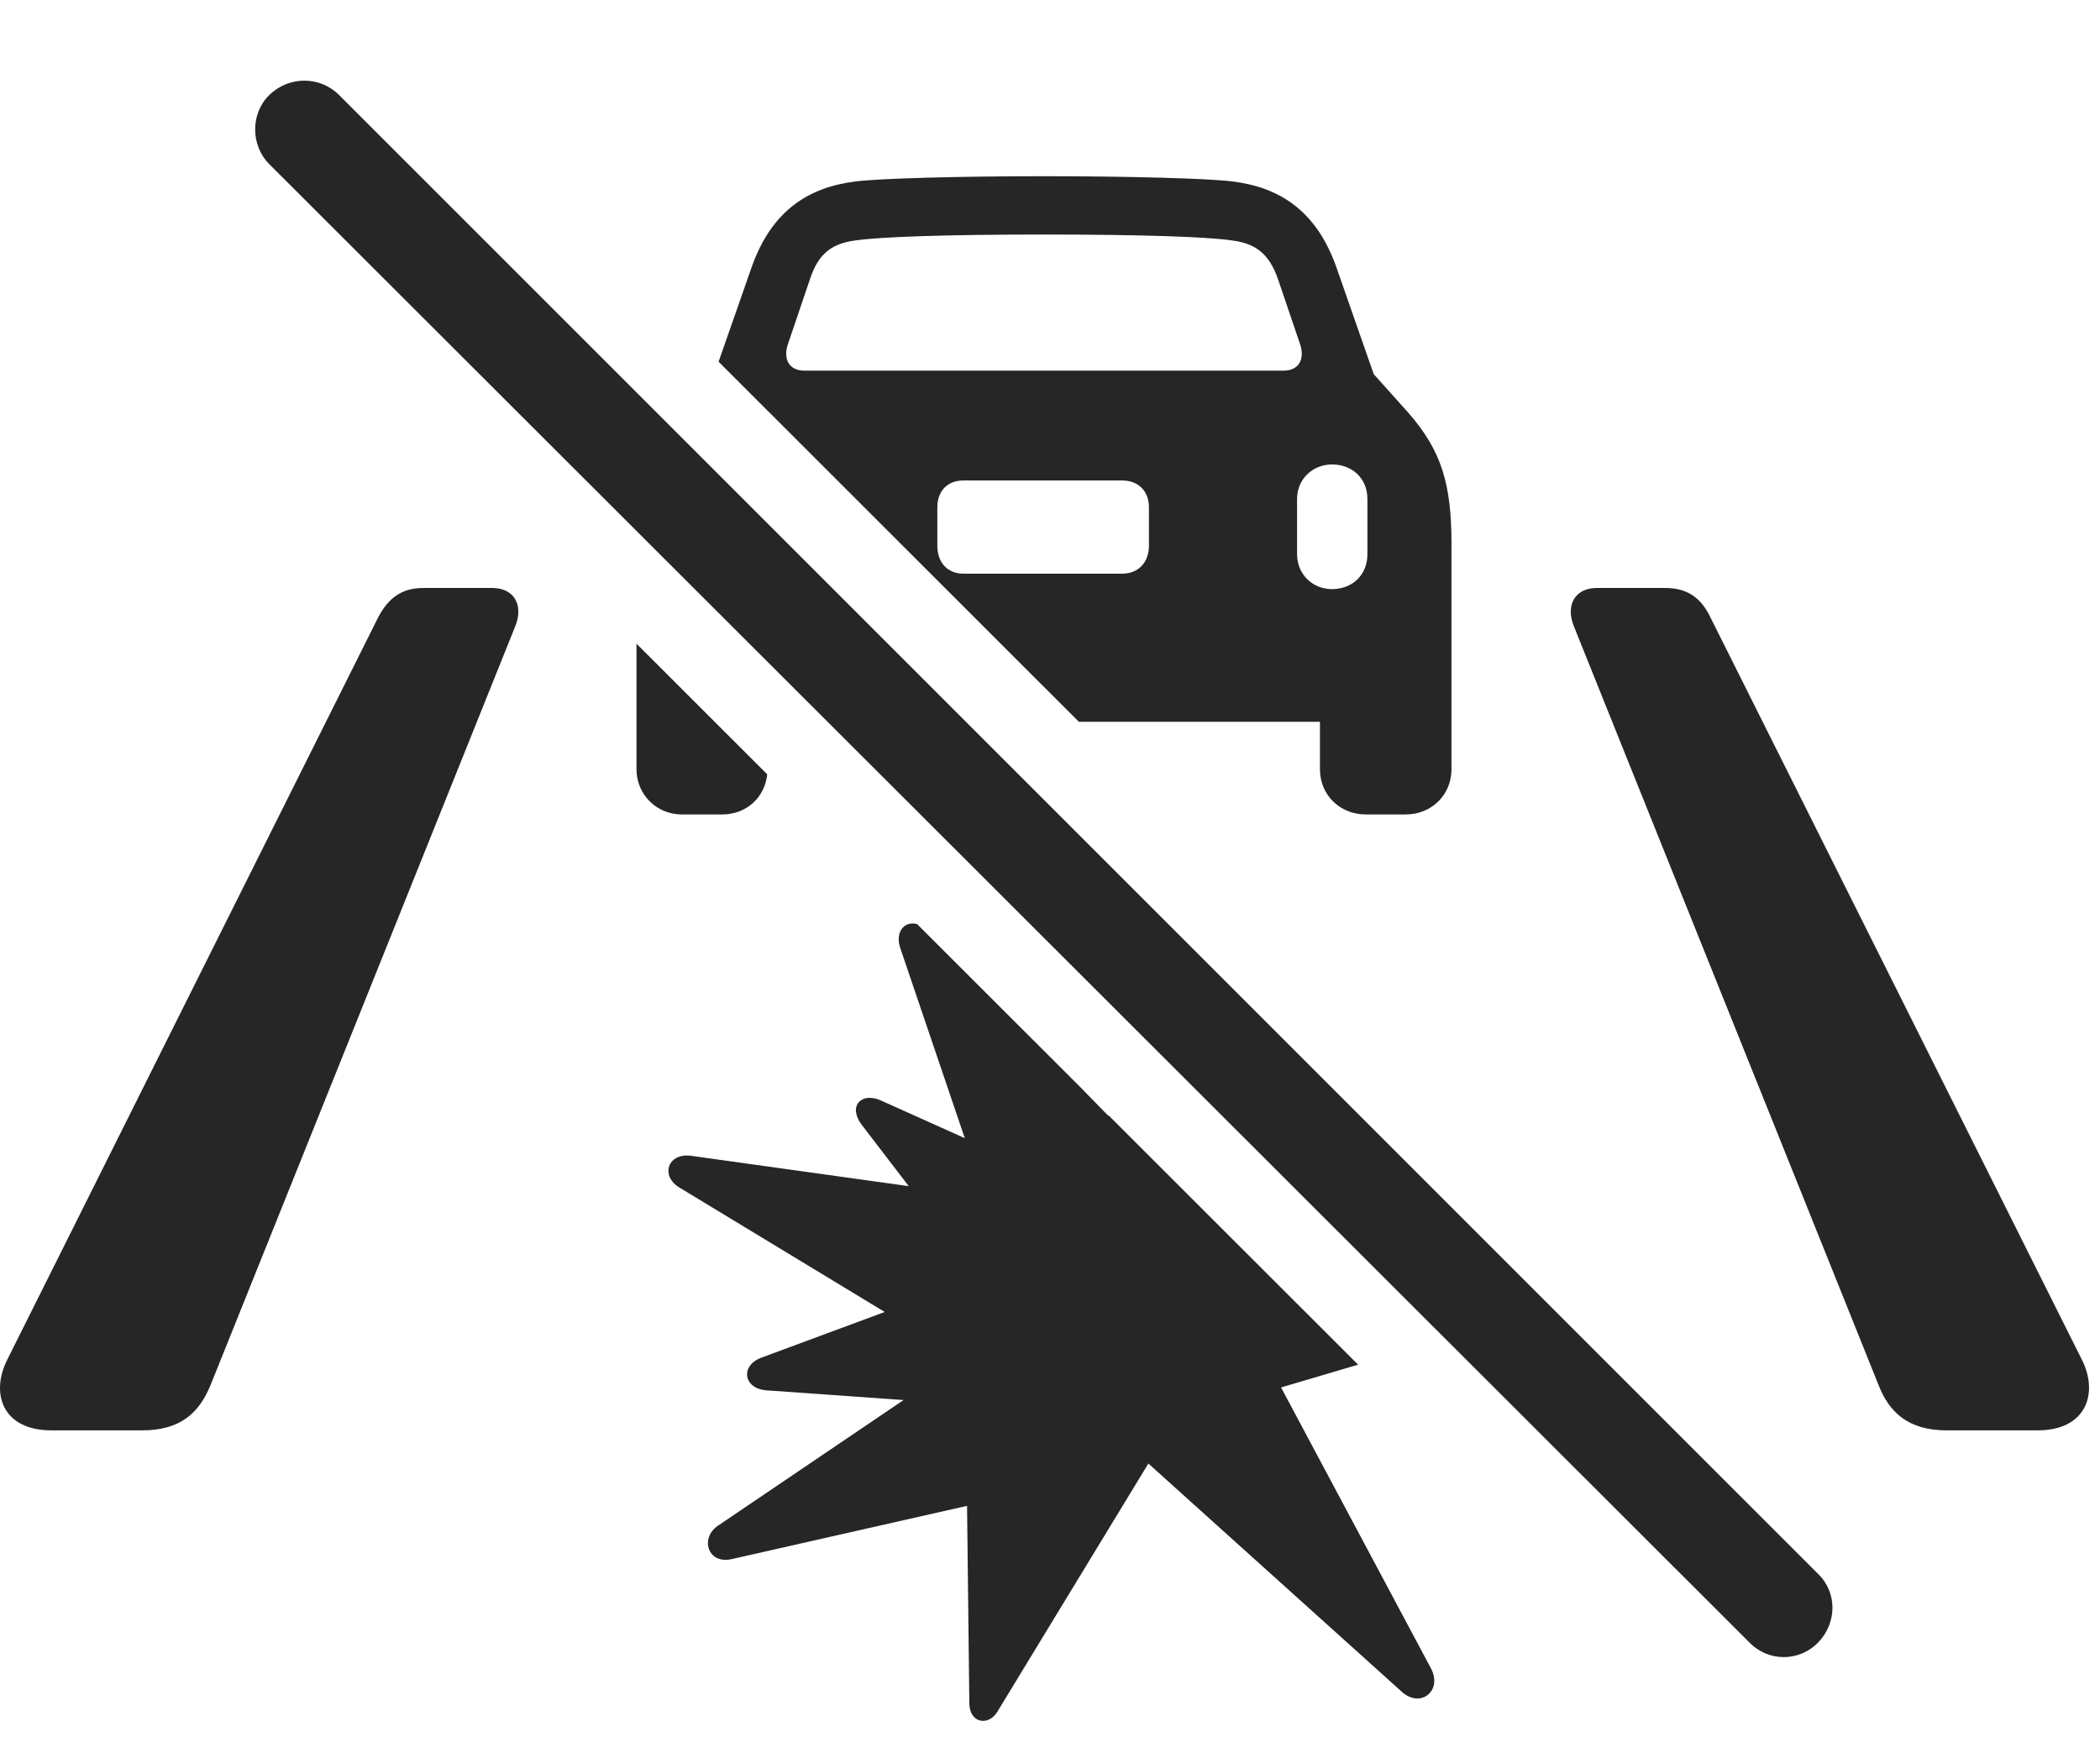 <?xml version="1.0" encoding="UTF-8"?>
<!--Generator: Apple Native CoreSVG 326-->
<!DOCTYPE svg
PUBLIC "-//W3C//DTD SVG 1.1//EN"
       "http://www.w3.org/Graphics/SVG/1.1/DTD/svg11.dtd">
<svg version="1.1" xmlns="http://www.w3.org/2000/svg" xmlns:xlink="http://www.w3.org/1999/xlink" viewBox="0 0 71.715 59.321">
 <g>
  <rect height="59.321" opacity="0" width="71.715" x="0" y="0"/>
  <path d="M17.596 21.389L7.205 47.268C6.814 48.245 6.17 48.85 4.861 48.85L1.756 48.85C0.076 48.85-0.334 47.581 0.252 46.428L12.928 21.057C13.279 20.413 13.729 20.081 14.451 20.081L16.814 20.081C17.557 20.081 17.889 20.666 17.596 21.389ZM58.397 21.057L71.092 46.428C71.678 47.581 71.248 48.85 69.588 48.85L66.482 48.85C65.174 48.85 64.51 48.245 64.139 47.268L53.748 21.389C53.455 20.666 53.787 20.081 54.529 20.081L56.873 20.081C57.615 20.081 58.084 20.413 58.397 21.057Z" fill="black" fill-opacity="0.85"/>
  <path d="M26.2 26.444C26.12 27.236 25.487 27.815 24.666 27.815L23.279 27.815C22.42 27.815 21.736 27.131 21.736 26.272L21.736 21.983ZM42.068 6.194C43.689 6.389 44.959 7.19 45.643 9.143L46.912 12.776L48.084 14.085C49.236 15.393 49.568 16.545 49.568 18.577L49.568 26.272C49.568 27.151 48.885 27.815 48.006 27.815L46.639 27.815C45.76 27.815 45.076 27.151 45.076 26.272L45.076 24.651L36.843 24.651L24.54 12.353L25.662 9.143C26.346 7.19 27.615 6.389 29.236 6.194C30.037 6.096 32.674 6.018 35.643 6.018C38.631 6.018 41.268 6.096 42.068 6.194ZM44.295 17.034L44.295 18.928C44.295 19.612 44.822 20.12 45.486 20.12C46.189 20.12 46.697 19.631 46.697 18.928L46.697 17.034C46.697 16.35 46.189 15.862 45.486 15.862C44.822 15.862 44.295 16.37 44.295 17.034ZM32.908 16.409C32.361 16.409 32.01 16.76 32.01 17.327L32.01 18.635C32.01 19.221 32.361 19.592 32.908 19.592L38.318 19.592C38.865 19.592 39.236 19.221 39.236 18.635L39.236 17.327C39.236 16.76 38.865 16.409 38.318 16.409ZM29.256 8.206C28.436 8.303 27.947 8.635 27.654 9.553L26.912 11.741C26.736 12.248 26.932 12.659 27.479 12.659L43.826 12.659C44.373 12.659 44.568 12.248 44.393 11.741L43.65 9.553C43.338 8.635 42.85 8.303 42.029 8.206C41.189 8.088 39.022 8.01 35.643 8.01C32.283 8.01 30.115 8.088 29.256 8.206Z" fill="black" fill-opacity="0.85"/>
  <path d="M31.321 31.561L36.946 37.182L37.85 38.108L37.854 38.089L46.379 46.607L43.748 47.385L48.865 56.975C49.275 57.737 48.514 58.362 47.869 57.776L39.217 49.983L34.06 58.459C33.768 58.948 33.123 58.87 33.103 58.186L33.025 51.428L24.998 53.245C24.158 53.44 23.904 52.522 24.51 52.112L30.857 47.815L26.17 47.483C25.389 47.424 25.271 46.643 25.994 46.37L30.213 44.807L23.221 40.569C22.537 40.178 22.791 39.358 23.611 39.475L31.033 40.51L29.432 38.42C28.943 37.776 29.412 37.288 30.076 37.581L32.947 38.87L30.74 32.366C30.56 31.796 30.91 31.445 31.321 31.561Z" fill="black" fill-opacity="0.85"/>
  <path d="M59.744 56.096C60.389 56.76 61.443 56.76 62.088 56.096C62.732 55.432 62.752 54.397 62.088 53.752L11.58 3.245C10.935 2.6 9.881 2.581 9.197 3.245C8.553 3.87 8.553 4.963 9.197 5.608Z" fill="black" fill-opacity="0.85"/>
 </g>
</svg>
